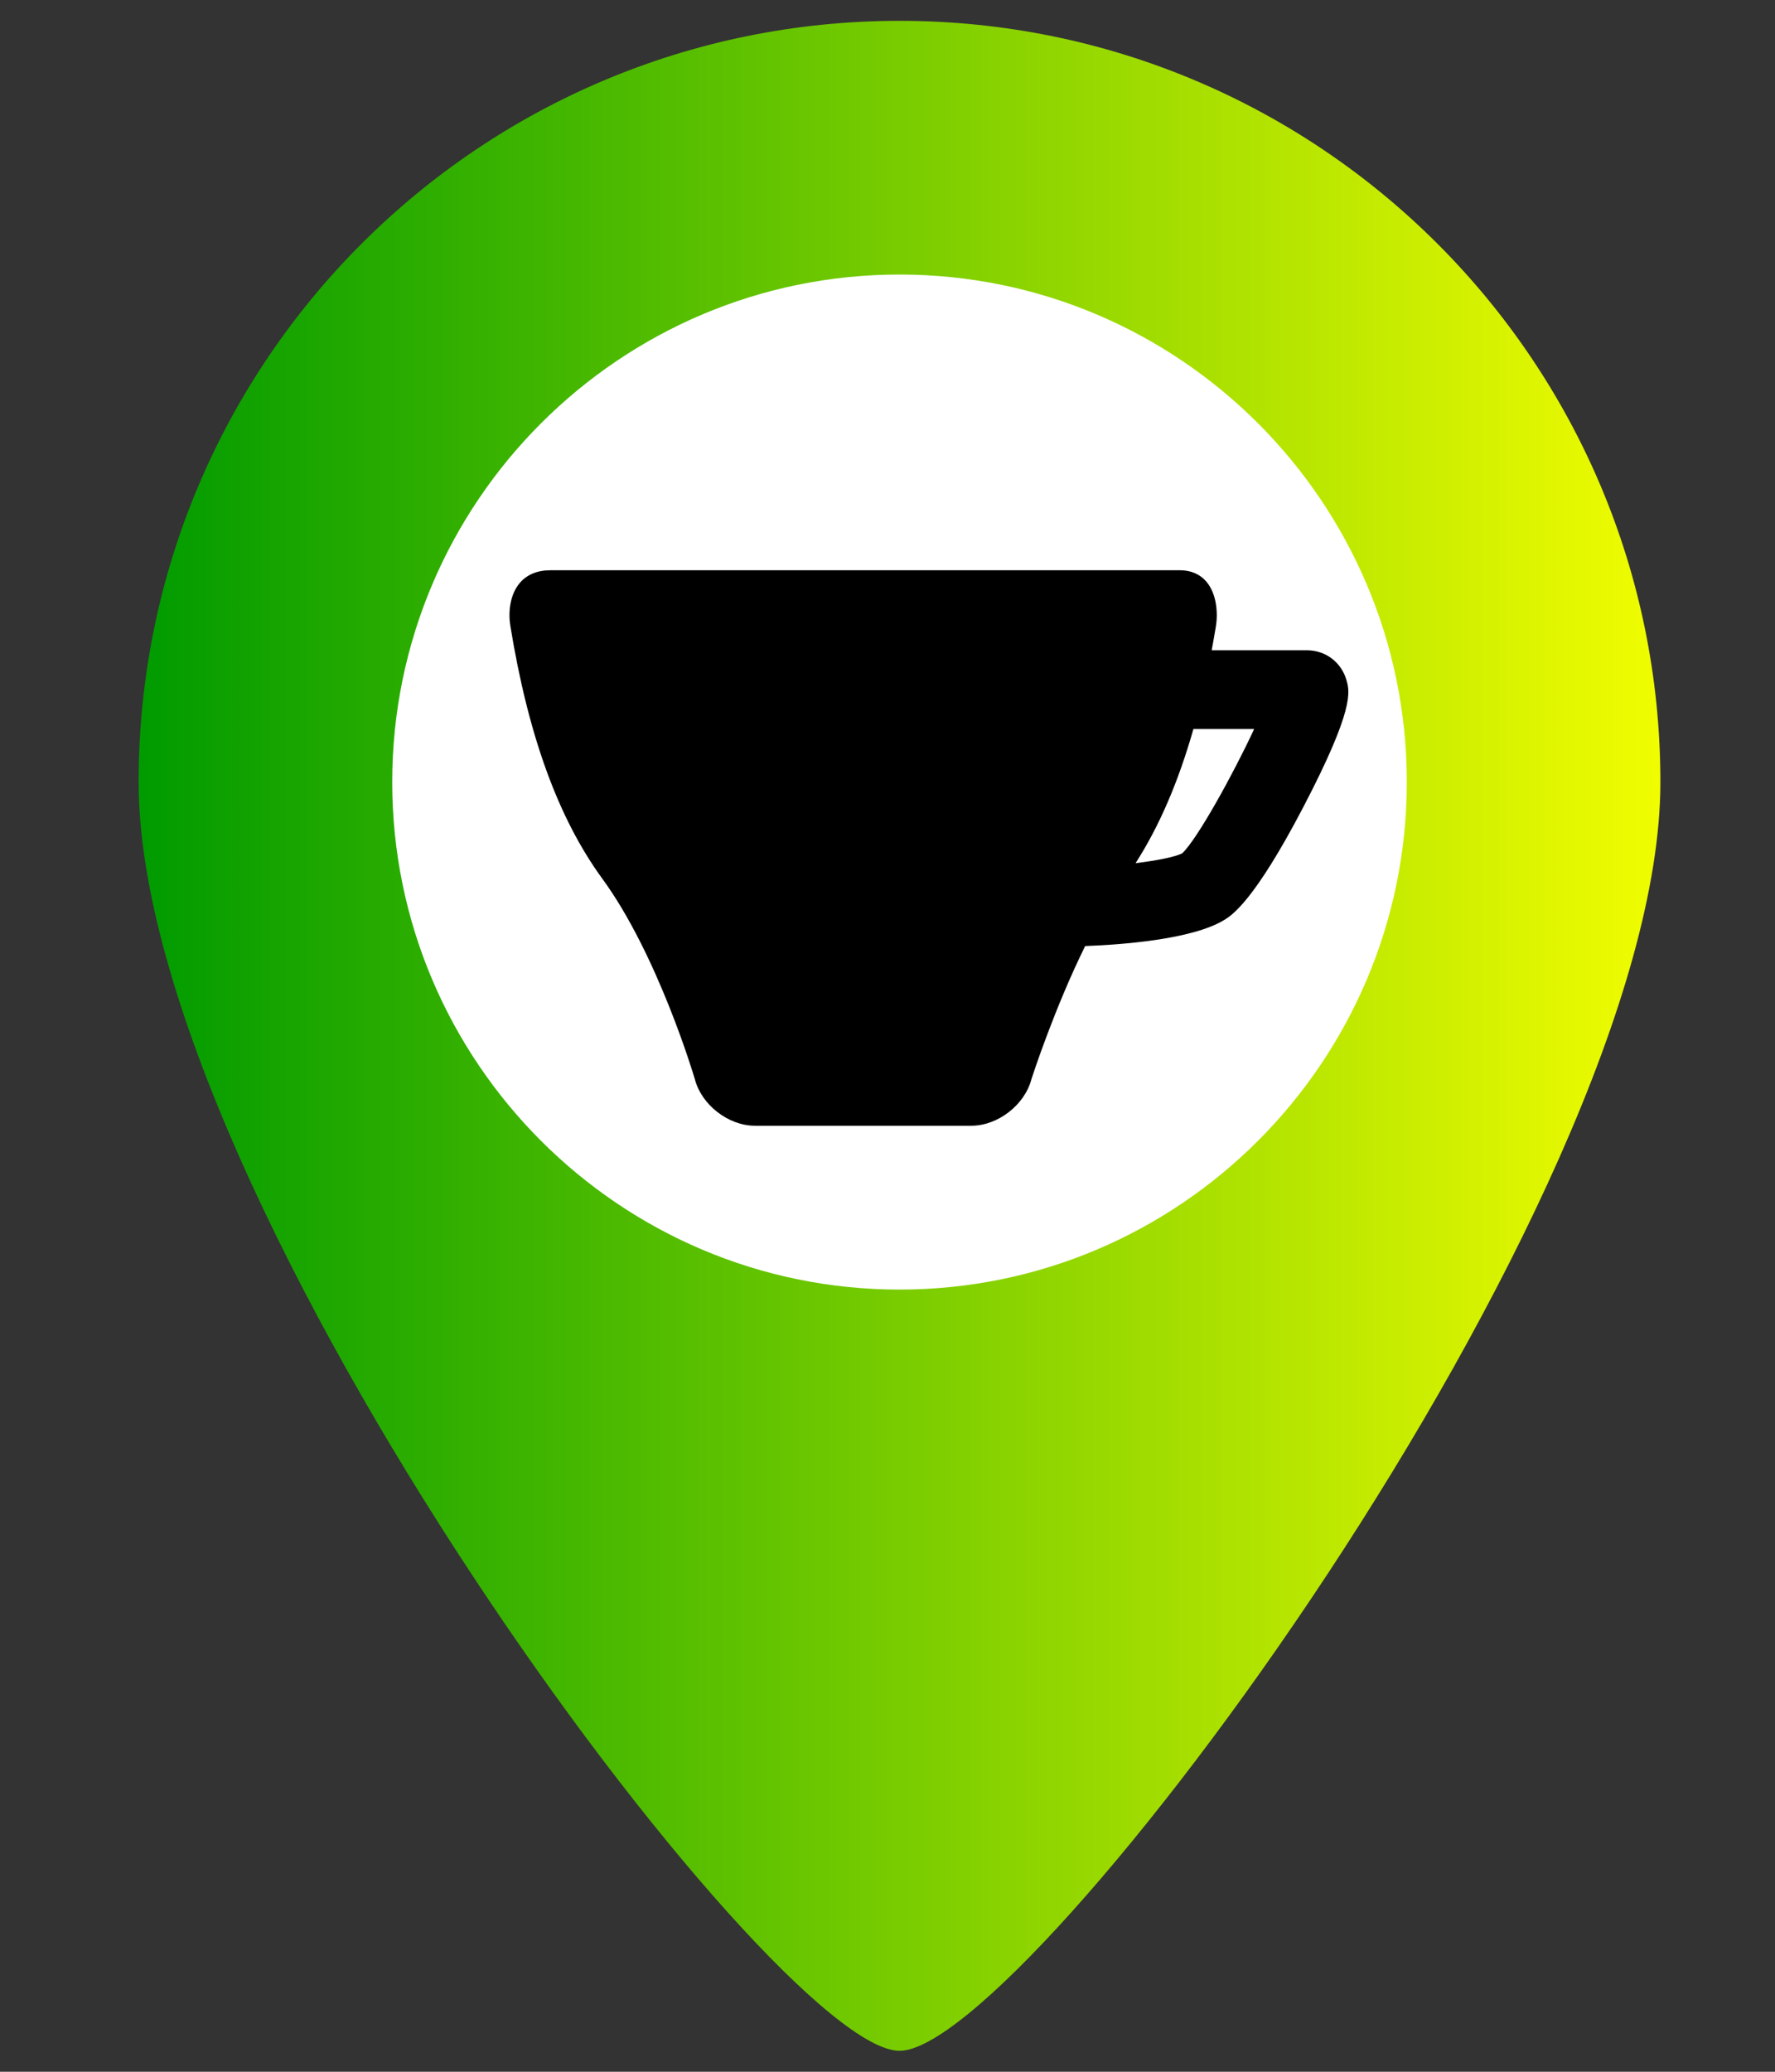 <?xml version="1.0" encoding="UTF-8" standalone="no"?>
<!-- Created with Inkscape (http://www.inkscape.org/) -->

<svg
   xmlns:dc="http://purl.org/dc/elements/1.1/"
   xmlns:cc="http://creativecommons.org/ns#"
   xmlns:rdf="http://www.w3.org/1999/02/22-rdf-syntax-ns#"
   xmlns:svg="http://www.w3.org/2000/svg"
   xmlns="http://www.w3.org/2000/svg"
   xmlns:xlink="http://www.w3.org/1999/xlink"
   xmlns:sodipodi="http://sodipodi.sourceforge.net/DTD/sodipodi-0.dtd"
   xmlns:inkscape="http://www.inkscape.org/namespaces/inkscape"
   width="30"
   height="35"
   viewBox="0 0 30 35"
   id="svg4160"
   version="1.1"
   inkscape:version="0.91 r13725"
   sodipodi:docname="cafe.svg">
  <rect x="0" y="0" width="30" height="35" fill="#333333" stroke="none"/>
  <defs
     id="defs4162">
    <linearGradient
       x1="64"
       y1="256"
       x2="448"
       y2="256"
       id="linearGradient4304-5"
       xlink:href="#linearGradient4587"
       gradientUnits="userSpaceOnUse"
       gradientTransform="matrix(0.067,0,0,0.067,70.055,251.428)" />
    <linearGradient
       id="linearGradient4587">
      <stop
         id="stop4589"
         style="stop-color:#009b00;stop-opacity:1"
         offset="0" />
      <stop
         id="stop4591"
         style="stop-color:#f1fd00;stop-opacity:1"
         offset="1" />
    </linearGradient>
  </defs>
  <sodipodi:namedview
     id="base"
     pagecolor="#ffffff"
     bordercolor="#666666"
     borderopacity="1.0"
     inkscape:pageopacity="0.0"
     inkscape:pageshadow="2"
     inkscape:zoom="5.6568544"
     inkscape:cx="-10.357123"
     inkscape:cy="20.638417"
     inkscape:document-units="px"
     inkscape:current-layer="layer1"
     showgrid="false"
     fit-margin-top="0"
     fit-margin-left="0"
     fit-margin-right="0"
     fit-margin-bottom="0"
     inkscape:window-width="1366"
     inkscape:window-height="706"
     inkscape:window-x="-4"
     inkscape:window-y="-4"
     inkscape:window-maximized="1"
     units="px" />
  <g
     inkscape:label="Layer 1"
     inkscape:groupmode="layer"
     id="layer1"
     transform="translate(-72,-251.076)">
    <circle
       style="fill:#ffffff;stroke:#ffffff;stroke-width:0.253"
       id="path3408"
       cx="87.556"
       cy="264.51"
       r="9.92" />
    <path
       style="fill:url(#linearGradient4304-5);fill-opacity:1"
       id="path2994-5"
       d="m 87.203,251.428 c -7.102,0 -12.86,5.758 -12.86,12.86 0,7.102 10.717,21.434 12.86,21.434 2.143,0 12.86,-14.332 12.86,-21.434 0,-7.102 -5.758,-12.86 -12.86,-12.86 z m 0,21.434 c -4.729,0 -8.574,-3.847 -8.574,-8.574 0,-4.726 3.845,-8.574 8.574,-8.574 4.729,0 8.574,3.847 8.574,8.574 0,4.726 -3.845,8.574 -8.574,8.574 z"
       inkscape:connector-curvature="0" />
    <g
       id="g3849"
       transform="matrix(0.038,0,0,0.038,80.611,258.313)">
      <path
         id="path3811"
         d="m 372.3,112.026 c -2.251,-7.998 -9.296,-13.371 -17.531,-13.371 l -42.449,0 c 0.655,-3.51 1.285,-7.079 1.882,-10.723 0.938,-5.723 0.397,-14.33 -4.21,-19.755 -2.834,-3.336 -6.88,-5.1 -11.699,-5.1 l -280.244,0 c -5.671,0 -10.33,1.954 -13.474,5.651 -4.516,5.31 -5.134,13.288 -4.207,18.985 7.957,48.89 21.354,85.698 40.954,112.526 24.505,33.541 40.507,86.999 41.106,89.024 2.935,11.456 14.913,20.764 26.737,20.764 l 96.257,0 c 11.81,0 23.772,-9.284 26.727,-20.719 0.621,-1.922 10.322,-31.649 23.896,-59.17 15.066,-0.547 47.387,-2.749 61.848,-11.589 3.271,-1.999 13.222,-8.082 35.307,-50.432 22.659,-43.448 20.517,-51.056 19.1,-56.091 z m -73.094,76.897 c -3.159,1.597 -11.003,3.18 -20.743,4.374 10.488,-16.307 19.017,-36.061 25.732,-59.641 l 27.02,0 c -9.336,20.09 -25.36,49.059 -32.009,55.267 z"
         inkscape:connector-curvature="0" />
      <g
         id="g3813" />
      <g
         id="g3815" />
      <g
         id="g3817" />
      <g
         id="g3819" />
      <g
         id="g3821" />
      <g
         id="g3823" />
      <g
         id="g3825" />
      <g
         id="g3827" />
      <g
         id="g3829" />
      <g
         id="g3831" />
      <g
         id="g3833" />
      <g
         id="g3835" />
      <g
         id="g3837" />
      <g
         id="g3839" />
      <g
         id="g3841" />
    </g>
  </g>
</svg>

